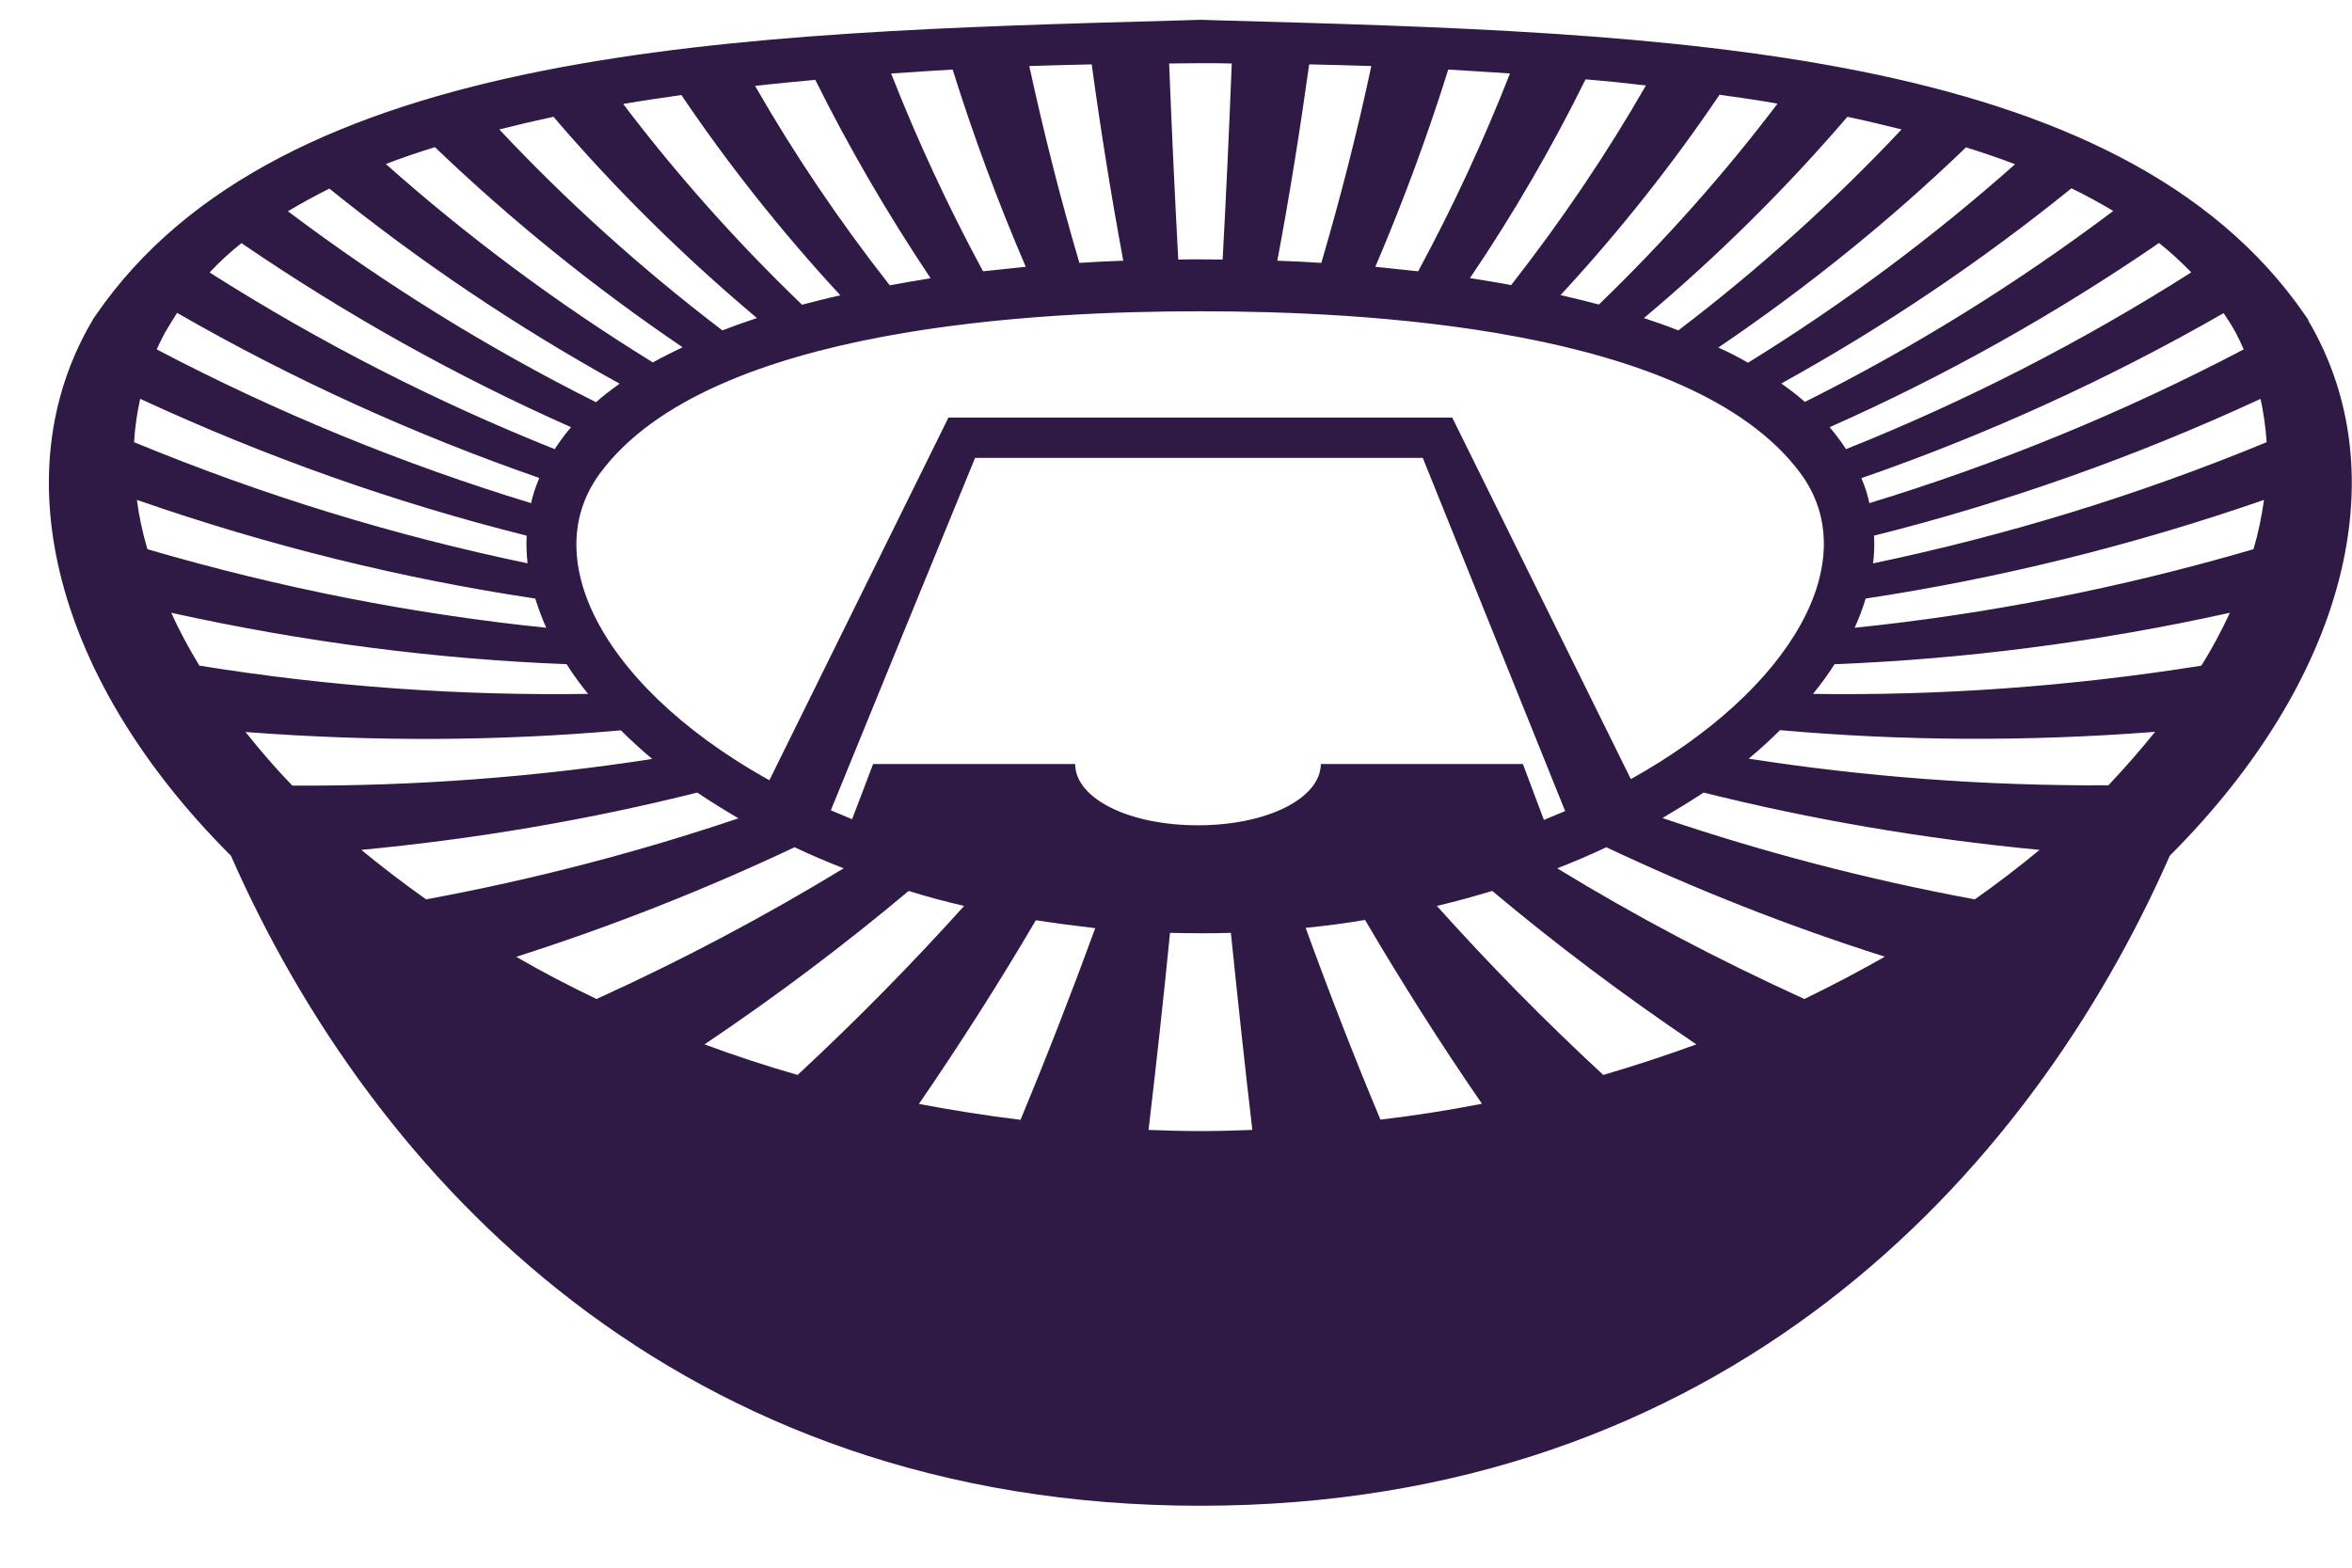 <svg width="24" height="16" viewBox="0 0 24 16" fill="none" xmlns="http://www.w3.org/2000/svg">
<path d="M23.556 3.27L23.541 3.244L23.525 3.222C21.633 0.459 16.976 0.333 12.476 0.209L12.249 0.202L12.023 0.209C7.523 0.333 2.866 0.459 0.974 3.222L0.958 3.244L0.943 3.27C0.013 4.847 0.571 6.953 2.356 8.733C3.804 12.023 6.927 15.368 12.247 15.368C17.567 15.368 20.693 12.026 22.141 8.733C23.926 6.949 24.484 4.847 23.553 3.27M22.807 3.382C22.84 3.444 22.869 3.506 22.895 3.566C21.659 4.215 20.38 4.737 19.075 5.135C19.066 5.09 19.054 5.047 19.042 5.007C19.028 4.964 19.011 4.923 18.994 4.88C20.266 4.439 21.504 3.876 22.69 3.196C22.73 3.255 22.771 3.317 22.807 3.384M22.358 2.781C21.239 3.492 20.061 4.095 18.837 4.584C18.787 4.508 18.732 4.432 18.67 4.36C19.846 3.838 20.97 3.208 22.031 2.48C22.148 2.573 22.256 2.673 22.358 2.778M21.564 2.153C20.581 2.893 19.529 3.547 18.417 4.102C18.343 4.036 18.262 3.974 18.176 3.914C19.23 3.332 20.22 2.664 21.137 1.922C21.285 1.993 21.428 2.072 21.564 2.153ZM8.478 8.27C8.967 7.07 9.458 5.873 9.95 4.673H14.518C15.003 5.875 15.487 7.077 15.971 8.278L15.754 8.368C15.683 8.177 15.611 7.989 15.54 7.798H13.478C13.473 8.151 12.927 8.423 12.223 8.423C11.52 8.423 10.973 8.151 10.971 7.798H8.909L8.695 8.361L8.478 8.27ZM16.642 7.953C16.033 6.722 15.427 5.491 14.819 4.262H9.678C9.069 5.498 8.459 6.729 7.85 7.965C7.948 8.02 8.048 8.072 8.153 8.122C6.29 7.202 5.417 5.772 6.128 4.823C7.247 3.322 10.642 3.177 12.247 3.177C13.853 3.177 17.248 3.325 18.367 4.823C19.035 5.715 18.288 7.035 16.639 7.953M20.562 1.676C19.727 2.418 18.815 3.098 17.837 3.702C17.742 3.647 17.639 3.594 17.534 3.547C18.45 2.926 19.295 2.242 20.061 1.504C20.232 1.557 20.399 1.614 20.562 1.676ZM19.404 1.321C18.72 2.048 17.959 2.738 17.126 3.372C17.012 3.327 16.895 3.286 16.775 3.246C17.539 2.604 18.231 1.915 18.851 1.192C19.04 1.232 19.221 1.275 19.404 1.321ZM18.138 1.058C17.599 1.769 16.99 2.456 16.315 3.108C16.186 3.074 16.055 3.041 15.924 3.012C16.53 2.356 17.071 1.671 17.546 0.967C17.746 0.996 17.944 1.022 18.138 1.058ZM16.794 0.874C16.396 1.569 15.936 2.249 15.42 2.91C15.284 2.883 15.143 2.862 15 2.838C15.447 2.177 15.84 1.497 16.179 0.81C16.387 0.827 16.592 0.848 16.794 0.872M14.778 0.71C14.991 0.722 15.198 0.736 15.408 0.75C15.141 1.43 14.829 2.106 14.471 2.769C14.328 2.754 14.18 2.738 14.034 2.723C14.318 2.058 14.566 1.387 14.778 0.71ZM13.359 0.657C13.571 0.662 13.784 0.667 13.993 0.674C13.85 1.347 13.679 2.015 13.483 2.683C13.335 2.673 13.185 2.666 13.034 2.661C13.159 1.996 13.266 1.325 13.359 0.657ZM12.249 0.645C12.357 0.645 12.462 0.645 12.569 0.648C12.543 1.313 12.512 1.981 12.476 2.649C12.402 2.649 12.326 2.647 12.249 2.647C12.173 2.647 12.099 2.647 12.023 2.649C11.987 1.981 11.956 1.313 11.93 0.648C12.037 0.648 12.142 0.645 12.249 0.645ZM11.14 0.657C11.231 1.325 11.338 1.996 11.462 2.661C11.312 2.666 11.162 2.673 11.014 2.683C10.818 2.017 10.649 1.347 10.503 0.674C10.713 0.667 10.925 0.662 11.138 0.657M9.721 0.71C9.933 1.387 10.181 2.058 10.467 2.723C10.319 2.738 10.174 2.754 10.031 2.769C9.673 2.106 9.36 1.43 9.093 0.75C9.301 0.736 9.511 0.722 9.721 0.71ZM8.318 0.812C8.659 1.5 9.053 2.177 9.496 2.84C9.353 2.864 9.217 2.886 9.079 2.912C8.561 2.251 8.103 1.571 7.705 0.877C7.907 0.853 8.113 0.834 8.32 0.815M6.953 0.97C7.428 1.674 7.969 2.358 8.575 3.014C8.442 3.043 8.313 3.077 8.184 3.11C7.507 2.459 6.898 1.772 6.359 1.061C6.555 1.027 6.753 0.999 6.953 0.97ZM5.648 1.192C6.266 1.915 6.96 2.604 7.724 3.246C7.604 3.286 7.487 3.327 7.371 3.372C6.54 2.738 5.779 2.051 5.095 1.321C5.276 1.275 5.46 1.232 5.648 1.192ZM4.438 1.502C5.207 2.239 6.051 2.924 6.965 3.544C6.862 3.594 6.76 3.644 6.662 3.699C5.684 3.096 4.772 2.416 3.937 1.674C4.1 1.612 4.267 1.554 4.438 1.502ZM3.36 1.924C4.279 2.666 5.269 3.334 6.323 3.916C6.237 3.978 6.156 4.038 6.082 4.105C4.971 3.549 3.918 2.895 2.938 2.156C3.074 2.075 3.215 1.998 3.362 1.924M2.465 2.482C3.527 3.208 4.651 3.838 5.827 4.36C5.765 4.432 5.71 4.508 5.66 4.584C4.438 4.095 3.257 3.492 2.139 2.781C2.239 2.673 2.349 2.573 2.463 2.482M1.692 3.382C1.728 3.317 1.769 3.255 1.807 3.193C2.993 3.876 4.231 4.436 5.503 4.878C5.486 4.921 5.469 4.961 5.455 5.004C5.441 5.047 5.429 5.09 5.419 5.135C4.114 4.737 2.835 4.215 1.599 3.566C1.628 3.504 1.657 3.442 1.69 3.382M1.432 4.071C2.721 4.668 4.04 5.133 5.374 5.467C5.369 5.56 5.374 5.656 5.383 5.749C4.035 5.469 2.69 5.059 1.368 4.513C1.377 4.36 1.399 4.215 1.43 4.071M1.397 5.102C2.747 5.572 4.107 5.906 5.462 6.109C5.493 6.207 5.529 6.307 5.574 6.407C4.229 6.269 2.866 6.004 1.504 5.605C1.454 5.434 1.418 5.267 1.397 5.102ZM2.036 6.796C1.926 6.615 1.828 6.433 1.747 6.254C3.107 6.555 4.458 6.727 5.782 6.779C5.846 6.882 5.92 6.982 6.001 7.082C4.708 7.101 3.382 7.011 2.038 6.794M2.508 7.471C3.818 7.571 5.097 7.564 6.335 7.454C6.435 7.552 6.54 7.65 6.655 7.746C5.474 7.929 4.245 8.025 2.983 8.018C2.809 7.839 2.654 7.657 2.508 7.474M4.348 9.179C4.116 9.015 3.895 8.845 3.687 8.674C4.875 8.561 6.023 8.363 7.115 8.089C7.249 8.18 7.39 8.266 7.535 8.352C6.524 8.693 5.457 8.974 4.348 9.179ZM5.266 9.766C6.259 9.449 7.208 9.072 8.108 8.647C8.27 8.724 8.437 8.795 8.609 8.862C7.814 9.346 6.975 9.793 6.087 10.196C5.803 10.06 5.529 9.917 5.269 9.766M8.139 10.971C7.814 10.878 7.497 10.773 7.189 10.659C7.924 10.165 8.618 9.642 9.272 9.093C9.456 9.151 9.644 9.201 9.838 9.246C9.305 9.838 8.74 10.413 8.139 10.971ZM10.412 11.429C10.062 11.386 9.716 11.331 9.377 11.267C9.799 10.651 10.198 10.026 10.57 9.392C10.768 9.423 10.971 9.449 11.176 9.473C10.937 10.127 10.682 10.783 10.412 11.432M12.249 11.544C12.071 11.544 11.894 11.539 11.72 11.532C11.799 10.861 11.873 10.191 11.939 9.521C12.042 9.523 12.147 9.525 12.249 9.525C12.352 9.525 12.457 9.525 12.56 9.521C12.629 10.191 12.7 10.861 12.779 11.532C12.603 11.539 12.426 11.544 12.247 11.544M14.087 11.429C13.815 10.78 13.562 10.127 13.323 9.47C13.528 9.449 13.731 9.423 13.929 9.389C14.301 10.022 14.697 10.649 15.122 11.265C14.783 11.331 14.437 11.386 14.087 11.427M16.36 10.971C15.759 10.415 15.194 9.84 14.662 9.246C14.855 9.201 15.043 9.148 15.227 9.093C15.881 9.642 16.577 10.165 17.31 10.659C17.002 10.771 16.685 10.876 16.36 10.971ZM18.412 10.196C17.527 9.793 16.685 9.349 15.89 8.862C16.062 8.795 16.229 8.724 16.391 8.647C17.291 9.072 18.238 9.449 19.233 9.764C18.97 9.914 18.698 10.057 18.412 10.196ZM20.151 9.179C19.042 8.974 17.978 8.693 16.964 8.349C17.109 8.263 17.25 8.177 17.384 8.089C18.479 8.363 19.624 8.561 20.812 8.674C20.605 8.845 20.385 9.015 20.151 9.179ZM21.516 8.015C20.252 8.022 19.023 7.927 17.844 7.743C17.959 7.648 18.064 7.55 18.164 7.452C19.402 7.562 20.681 7.571 21.991 7.469C21.845 7.65 21.688 7.831 21.516 8.013M22.463 6.794C21.117 7.008 19.791 7.101 18.5 7.082C18.581 6.982 18.655 6.882 18.72 6.779C20.044 6.727 21.392 6.555 22.754 6.254C22.671 6.433 22.575 6.615 22.463 6.794ZM22.995 5.605C21.633 6.004 20.27 6.269 18.925 6.407C18.97 6.307 19.009 6.207 19.037 6.109C20.392 5.904 21.752 5.57 23.102 5.102C23.079 5.267 23.045 5.436 22.995 5.605ZM19.113 5.749C19.125 5.656 19.128 5.56 19.123 5.467C20.457 5.133 21.776 4.668 23.067 4.071C23.098 4.215 23.119 4.362 23.129 4.513C21.807 5.059 20.464 5.467 19.116 5.749" fill="#2F1A45"/>
</svg>
